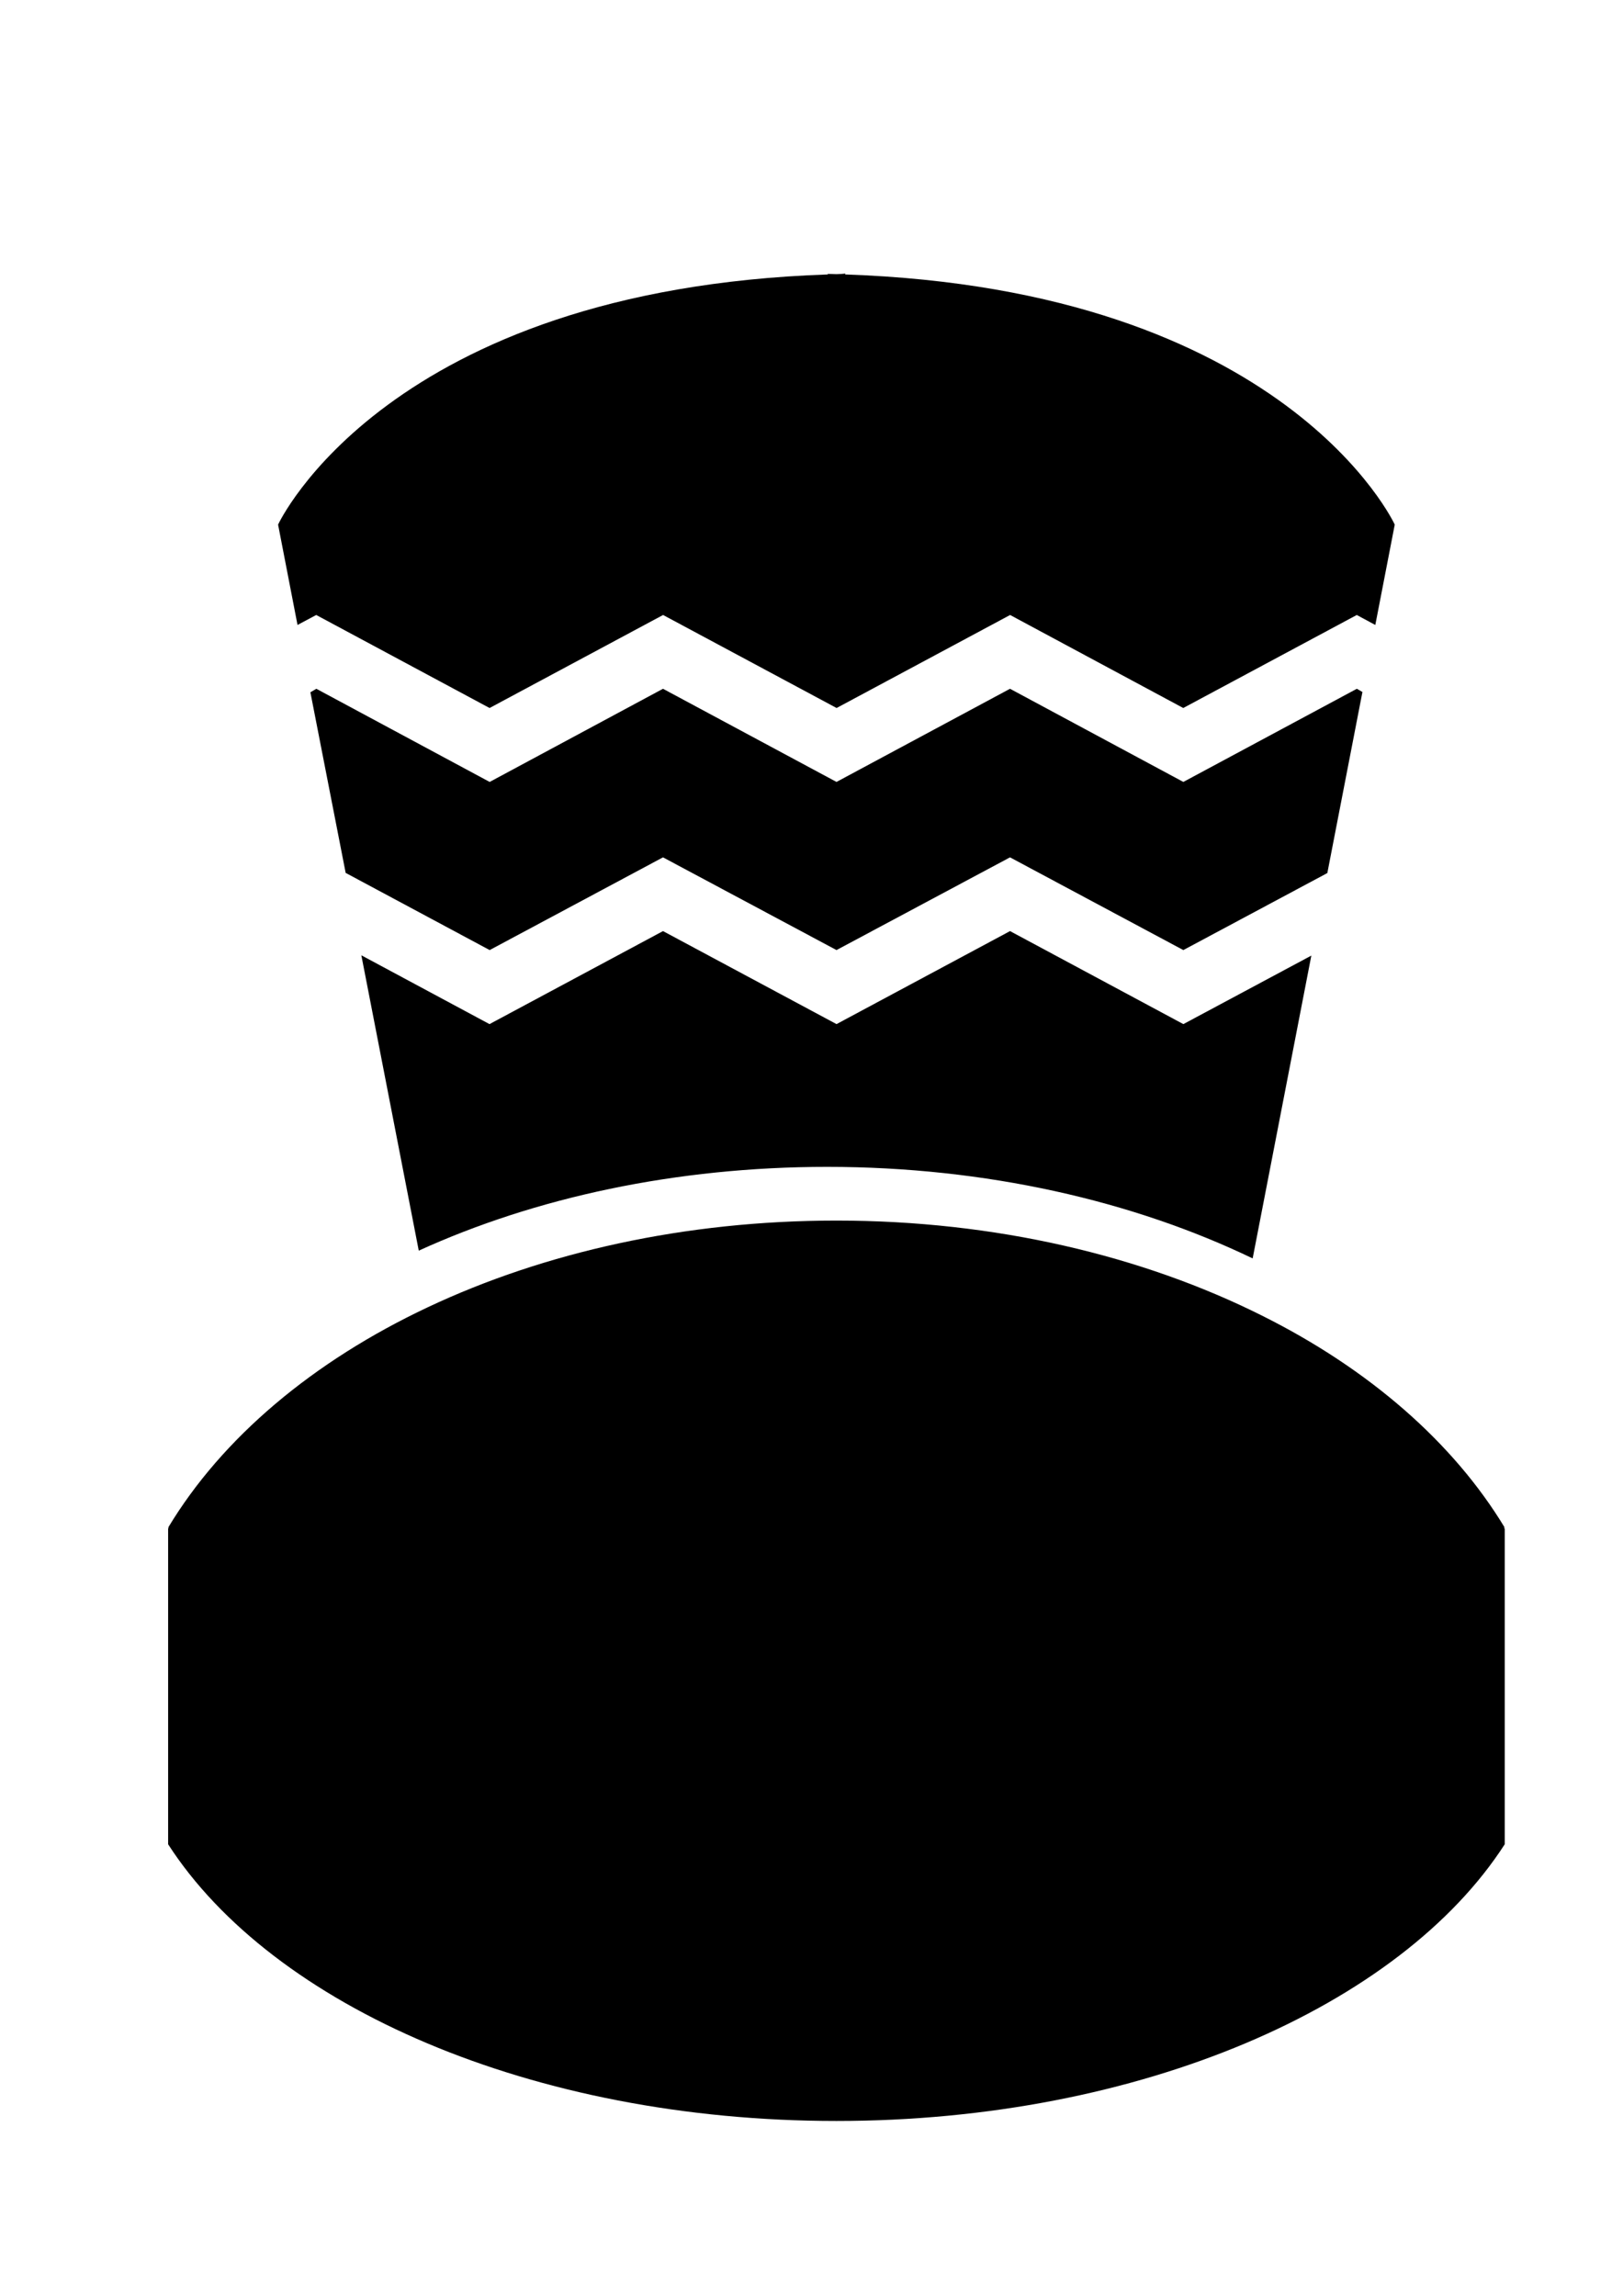 <?xml version="1.0" encoding="UTF-8" standalone="no"?>
<!-- Created with Inkscape (http://www.inkscape.org/) -->

<svg
   width="210mm"
   height="297mm"
   viewBox="0 0 210 297"
   version="1.1"
   id="svg2660"
   inkscape:version="1.2.2 (732a01da63, 2022-12-09)"
   sodipodi:docname="corch canuto.svg"
   xmlns:inkscape="http://www.inkscape.org/namespaces/inkscape"
   xmlns:sodipodi="http://sodipodi.sourceforge.net/DTD/sodipodi-0.dtd"
   xmlns="http://www.w3.org/2000/svg"
   xmlns:svg="http://www.w3.org/2000/svg">
  <sodipodi:namedview
     id="namedview2662"
     pagecolor="#ffffff"
     bordercolor="#000000"
     borderopacity="0.25"
     inkscape:showpageshadow="2"
     inkscape:pageopacity="0.0"
     inkscape:pagecheckerboard="0"
     inkscape:deskcolor="#d1d1d1"
     inkscape:document-units="mm"
     showgrid="false"
     inkscape:zoom="0.74564394"
     inkscape:cx="396.97231"
     inkscape:cy="561.9304"
     inkscape:window-width="1920"
     inkscape:window-height="1017"
     inkscape:window-x="-8"
     inkscape:window-y="-8"
     inkscape:window-maximized="1"
     inkscape:current-layer="layer1" />
  <defs
     id="defs2657" />
  <g
     inkscape:label="Capa 1"
     inkscape:groupmode="layer"
     id="layer1">
    <g
       id="g857"
       transform="matrix(23.289,0,0,-18.98,63.346,91.592)">
      <path
         d="M 0,0 0.964,0.634 1.928,0 2.892,0.634 3.854,0 4.818,0.634 4.921,0.566 5.029,1.25 c 0,0 -0.6,1.603 -3.054,1.705 C 1.976,2.957 1.977,2.961 1.977,2.961 1.96,2.959 1.944,2.957 1.927,2.957 1.91,2.957 1.895,2.959 1.876,2.959 1.877,2.961 1.879,2.957 1.88,2.955 -0.574,2.853 -1.175,1.25 -1.175,1.25 l 0.108,-0.684 0.104,0.068 z"
         style="fill:#000000;fill-opacity:1;fill-rule:nonzero;stroke:none"
         id="path859" />
    </g>
    <g
       id="g861"
       transform="matrix(23.289,0,0,-18.98,153.113,101.156)">
      <path
         d="M 0,0 -0.963,0.635 -1.927,0 -2.891,0.635 -3.854,0 -4.817,0.635 -4.85,0.611 l 0.196,-1.231 0.8,-0.526 0.963,0.632 0.964,-0.632 0.964,0.632 L 0,-1.146 0.8,-0.621 0.995,0.613 0.964,0.635 Z"
         style="fill:#000000;fill-opacity:1;fill-rule:nonzero;stroke:none"
         id="path863" />
    </g>
    <g
       id="g865"
       transform="matrix(23.289,0,0,-18.98,130.688,120.452)">
      <path
         d="M 0,0 -0.964,-0.634 -1.928,0 l -0.964,-0.634 -0.712,0.469 0.319,-2.013 c 0.645,0.361 1.428,0.571 2.269,0.571 0.882,0 1.7,-0.232 2.364,-0.624 l 0.326,2.064 -0.711,-0.467 z"
         style="fill:#000000;fill-opacity:1;fill-rule:nonzero;stroke:none"
         id="path867" />
    </g>
    <g
       id="g869"
       transform="matrix(23.289,0,0,-18.98,163.257,170.181)">
      <path
         d="m 0,0 c -0.663,0.407 -1.48,0.647 -2.363,0.647 -0.842,0 -1.624,-0.217 -2.269,-0.59 -0.639,-0.369 -1.144,-0.891 -1.444,-1.503 h 0.004 C -6.074,-1.448 -6.074,-1.45 -6.076,-1.452 v -2.152 c 0.58,-1.103 2.021,-1.886 3.713,-1.886 1.688,0 3.134,0.783 3.713,1.886 v 2.151 C 1.348,-1.451 1.347,-1.448 1.345,-1.446 H 1.35 C 1.064,-0.865 0.595,-0.364 0,0"
         style="fill:#000000;fill-opacity:1;fill-rule:nonzero;stroke:none"
         id="path871" />
    </g>
  </g>
</svg>
